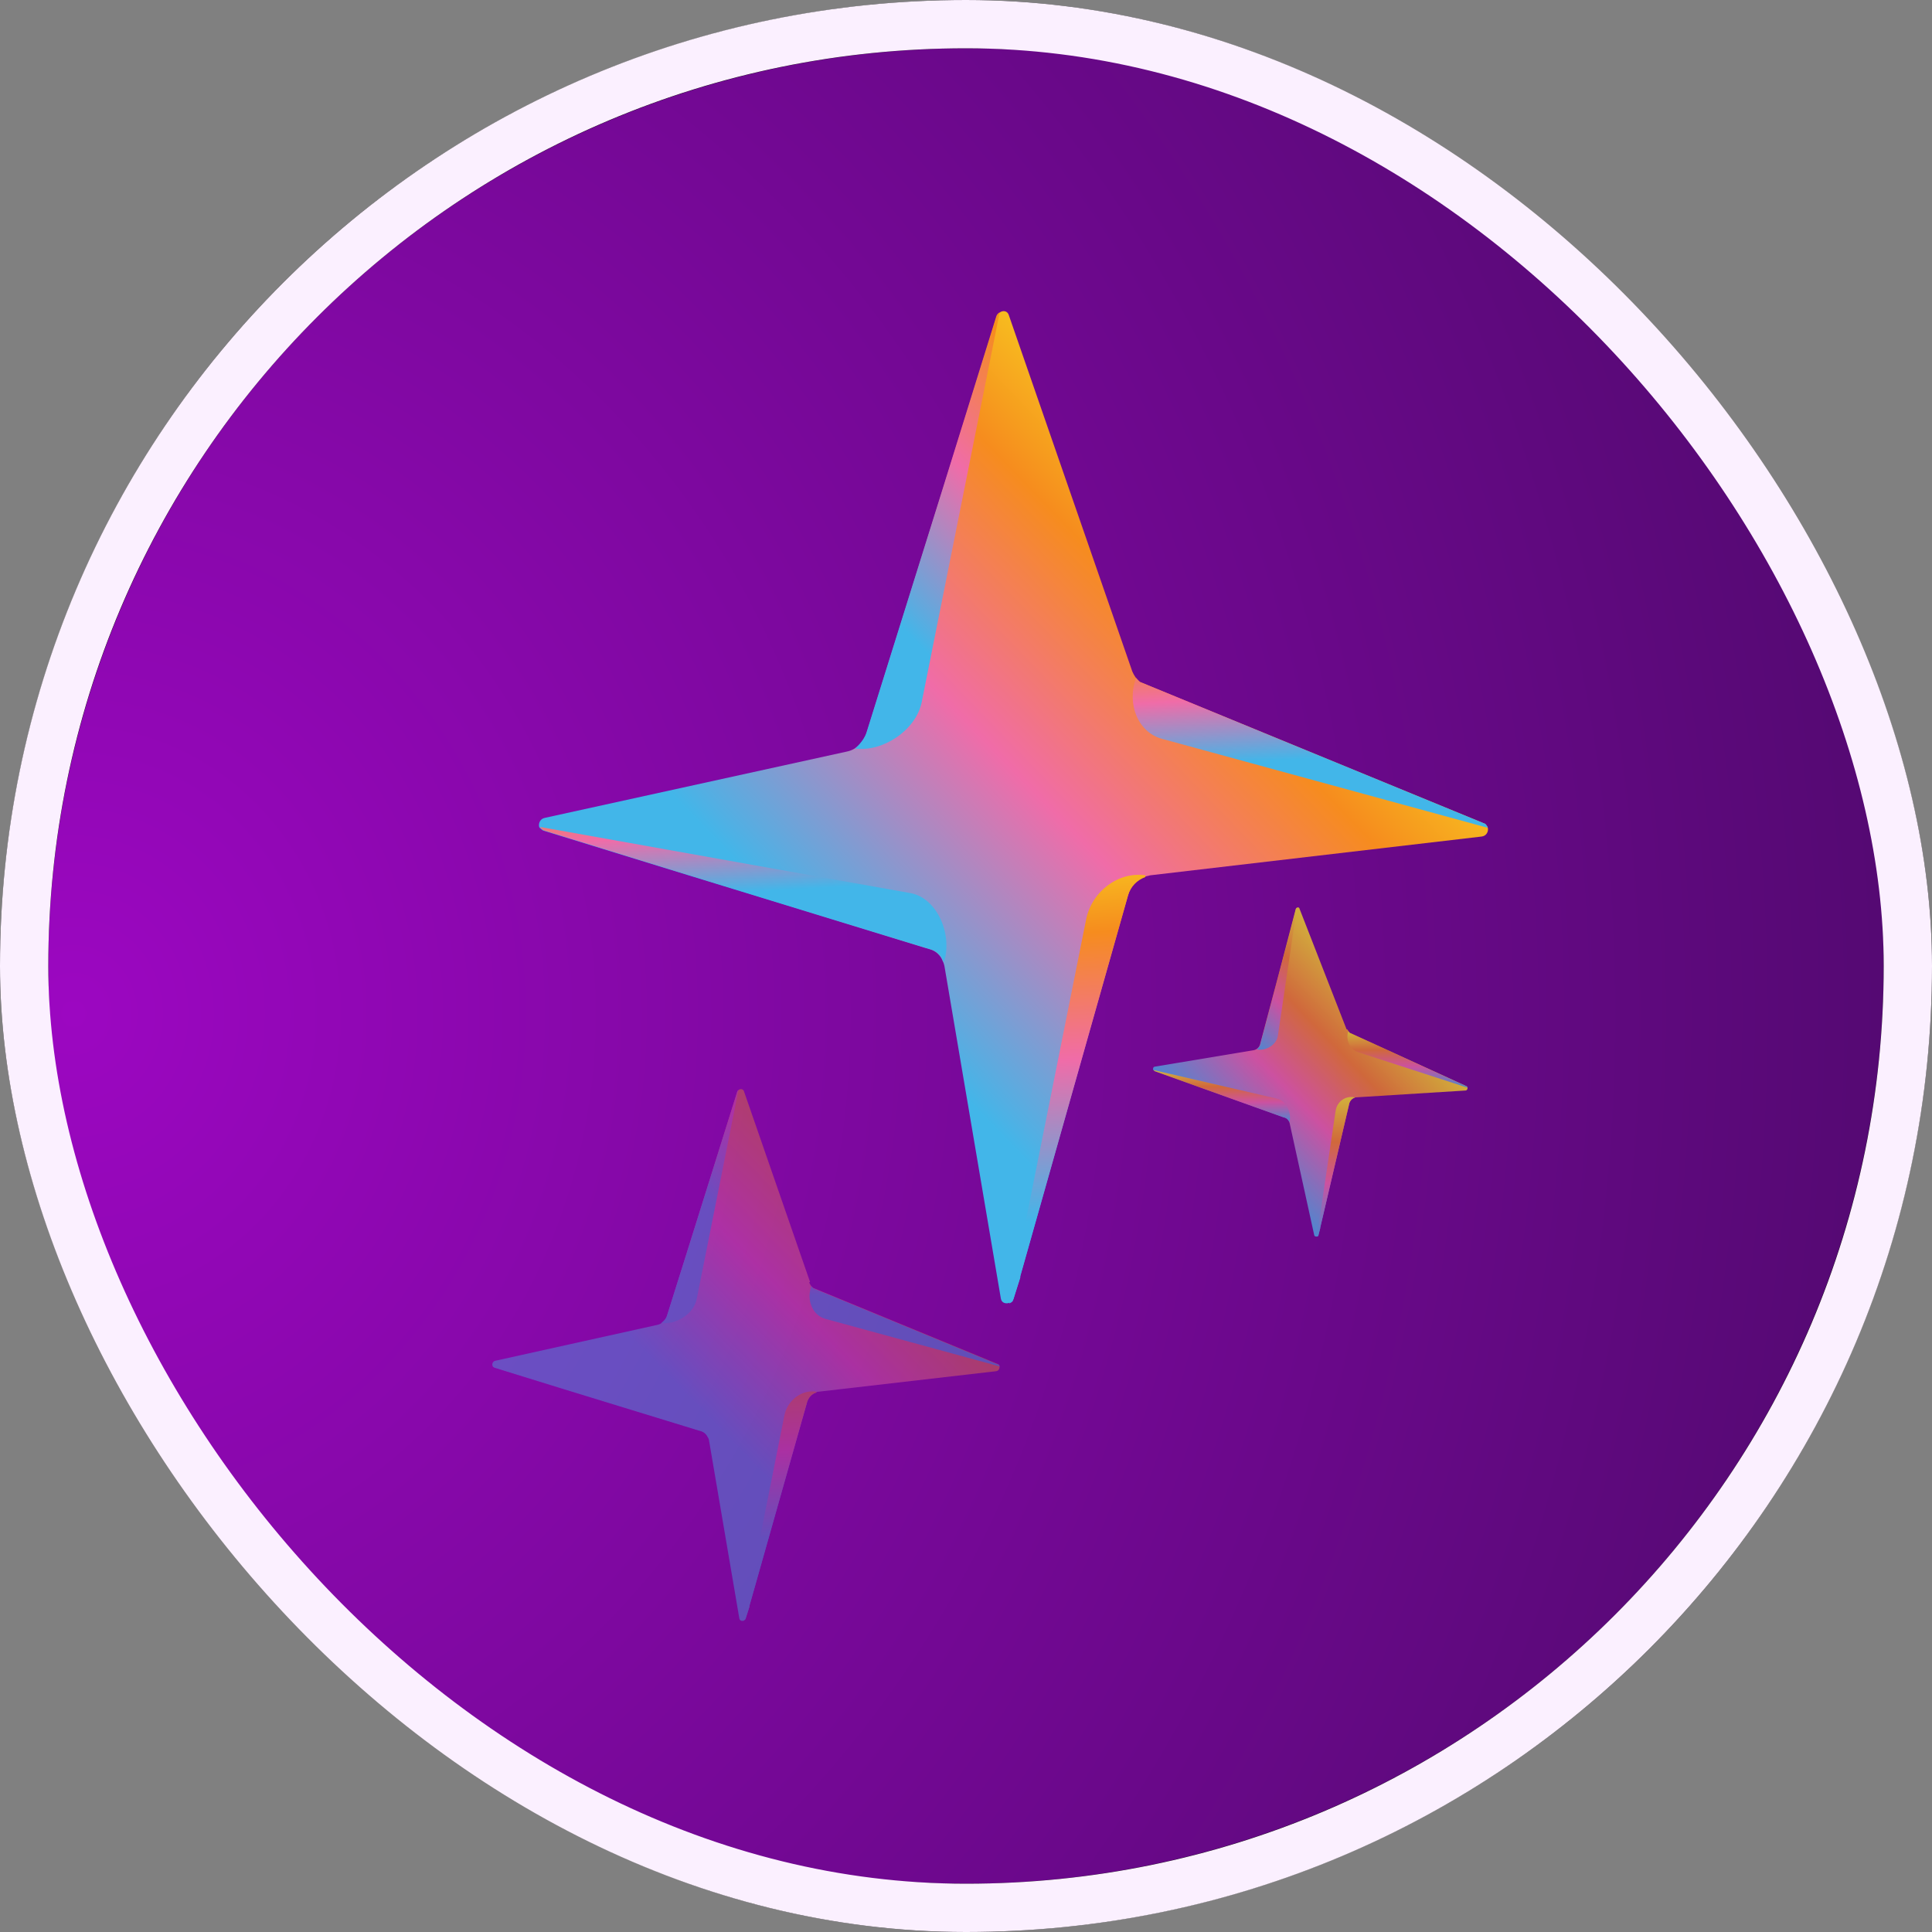 <svg width="40" height="40" viewBox="0 0 40 40" fill="none" xmlns="http://www.w3.org/2000/svg">
<rect x="0" y="0" width="40" height="40" fill="#808080" stroke="none"/>
<g clip-path="url(#clip0_2246_3303)">
<circle cx="20" cy="20" r="19.5" fill="url(#paint0_radial_2246_3303)" stroke="black"/>
<path d="M23.443 13.902C23.478 13.983 23.53 14.065 23.6 14.119L30.752 17.058C30.752 17.058 30.796 17.103 30.804 17.139C30.822 17.221 30.769 17.311 30.673 17.32L23.818 18.122C23.818 18.122 23.74 18.14 23.705 18.149C23.539 18.212 23.408 18.348 23.356 18.528L21.123 26.418V26.445L20.992 26.869C20.992 26.887 20.975 26.914 20.957 26.932C20.94 26.95 20.914 26.968 20.887 26.977C20.818 26.995 20.739 26.977 20.722 26.887L19.553 19.998C19.553 19.998 19.536 19.926 19.518 19.899C19.475 19.782 19.379 19.691 19.257 19.655L19.134 19.619L13.962 18.032L11.241 17.194C11.241 17.194 11.171 17.148 11.163 17.121C11.145 17.049 11.18 16.95 11.285 16.932L17.53 15.561C17.721 15.525 17.878 15.372 17.94 15.183L19.527 10.106L20.635 6.553C20.635 6.553 20.669 6.49 20.696 6.472C20.765 6.418 20.861 6.436 20.887 6.526L23.443 13.902Z" fill="url(#paint1_linear_2246_3303)"/>
<path d="M20.696 6.472L19.082 14.542C18.96 15.128 18.261 15.578 17.703 15.496C17.703 15.496 17.879 15.354 17.94 15.165C18.228 14.245 19.091 11.485 19.527 10.088C19.893 8.906 20.26 7.725 20.626 6.553C20.635 6.517 20.661 6.49 20.687 6.472H20.696Z" fill="url(#paint2_linear_2246_3303)"/>
<path d="M30.752 17.058C30.752 17.058 30.796 17.103 30.804 17.139L24.071 15.3C23.565 15.173 23.321 14.578 23.521 14.037L23.6 14.118L30.752 17.058Z" fill="url(#paint3_linear_2246_3303)"/>
<path d="M23.713 18.122V18.159C23.539 18.222 23.408 18.357 23.356 18.537L21.123 26.427V26.454L20.966 26.942C20.949 26.959 20.922 26.977 20.896 26.987L22.484 19.051C22.597 18.456 23.155 18.041 23.713 18.122Z" fill="url(#paint4_linear_2246_3303)"/>
<path d="M19.536 19.907C19.492 19.781 19.396 19.691 19.274 19.655L19.152 19.619L13.98 18.032L11.259 17.193C11.259 17.193 11.189 17.148 11.18 17.121L18.855 18.492C19.396 18.591 19.727 19.339 19.544 19.916L19.536 19.907Z" fill="url(#paint5_linear_2246_3303)"/>
<g opacity="0.4">
<path d="M16.753 26.55C16.771 26.595 16.797 26.64 16.841 26.667L20.669 28.245C20.669 28.245 20.696 28.272 20.696 28.29C20.696 28.335 20.678 28.38 20.626 28.389L16.954 28.813C16.954 28.813 16.91 28.813 16.893 28.831C16.806 28.858 16.736 28.939 16.71 29.029L15.515 33.25V33.268L15.445 33.493C15.445 33.502 15.436 33.52 15.428 33.529C15.419 33.538 15.402 33.547 15.393 33.556C15.358 33.565 15.314 33.556 15.306 33.502L14.678 29.814C14.678 29.814 14.669 29.778 14.66 29.76C14.634 29.697 14.582 29.652 14.521 29.625L14.46 29.607L11.695 28.759L10.238 28.308C10.238 28.308 10.203 28.29 10.195 28.272C10.186 28.236 10.203 28.182 10.256 28.173L13.596 27.433C13.701 27.415 13.788 27.334 13.814 27.226L14.669 24.503L15.262 22.609C15.262 22.609 15.279 22.573 15.297 22.564C15.332 22.537 15.384 22.546 15.402 22.591L16.771 26.541L16.753 26.55Z" fill="url(#paint6_linear_2246_3303)"/>
<path d="M15.288 22.573L14.425 26.893C14.364 27.208 13.989 27.434 13.692 27.389C13.692 27.389 13.788 27.326 13.814 27.227C13.971 26.73 14.433 25.261 14.669 24.503C14.87 23.872 15.061 23.241 15.262 22.61C15.262 22.591 15.279 22.573 15.297 22.564L15.288 22.573Z" fill="url(#paint7_linear_2246_3303)"/>
<path d="M20.669 28.245C20.669 28.245 20.696 28.272 20.696 28.29L17.093 27.307C16.823 27.235 16.692 26.919 16.797 26.631L16.841 26.676L20.669 28.254V28.245Z" fill="url(#paint8_linear_2246_3303)"/>
<path d="M16.902 28.813V28.831C16.806 28.858 16.736 28.94 16.71 29.03L15.515 33.25V33.268L15.428 33.529C15.419 33.538 15.402 33.547 15.393 33.556L16.239 29.309C16.3 28.994 16.596 28.768 16.893 28.813H16.902Z" fill="url(#paint9_linear_2246_3303)"/>
<path d="M14.66 29.769C14.634 29.706 14.582 29.652 14.521 29.634L14.46 29.616L11.695 28.768L10.238 28.317C10.238 28.317 10.203 28.299 10.194 28.281L14.303 29.012C14.59 29.066 14.765 29.462 14.669 29.769H14.66Z" fill="url(#paint10_linear_2246_3303)"/>
</g>
<g opacity="0.73">
<path d="M27.891 21.308C27.891 21.308 27.925 21.36 27.948 21.384L30.366 22.49C30.366 22.49 30.383 22.507 30.383 22.519C30.389 22.543 30.372 22.578 30.343 22.578L28.084 22.719C28.084 22.719 28.062 22.719 28.045 22.725C27.993 22.743 27.948 22.79 27.936 22.843L27.333 25.419V25.431L27.299 25.572C27.299 25.578 27.299 25.584 27.288 25.59C27.282 25.596 27.276 25.602 27.265 25.602C27.242 25.602 27.214 25.602 27.208 25.566L26.702 23.26C26.702 23.26 26.696 23.237 26.691 23.225C26.674 23.184 26.639 23.154 26.599 23.137L26.56 23.125L24.819 22.502L23.903 22.172C23.903 22.172 23.88 22.154 23.874 22.149C23.869 22.125 23.874 22.09 23.908 22.084L25.957 21.743C26.019 21.731 26.07 21.684 26.087 21.625L26.526 19.972L26.827 18.819C26.827 18.819 26.838 18.802 26.844 18.796C26.867 18.778 26.901 18.784 26.907 18.819L27.88 21.313L27.891 21.308Z" fill="url(#paint11_linear_2246_3303)"/>
<path d="M26.85 18.796L26.457 21.443C26.429 21.637 26.201 21.766 26.019 21.725C26.019 21.725 26.076 21.69 26.093 21.625C26.173 21.325 26.412 20.425 26.531 19.972C26.634 19.59 26.736 19.202 26.833 18.819C26.833 18.808 26.844 18.802 26.85 18.796Z" fill="url(#paint12_linear_2246_3303)"/>
<path d="M30.366 22.49C30.366 22.49 30.383 22.507 30.383 22.519L28.118 21.784C27.948 21.731 27.857 21.531 27.913 21.355L27.942 21.384L30.36 22.49H30.366Z" fill="url(#paint13_linear_2246_3303)"/>
<path d="M28.05 22.714V22.725C27.993 22.743 27.953 22.79 27.936 22.843L27.333 25.419V25.431L27.288 25.59C27.282 25.596 27.276 25.602 27.265 25.602L27.652 23.002C27.68 22.808 27.857 22.678 28.044 22.72L28.05 22.714Z" fill="url(#paint14_linear_2246_3303)"/>
<path d="M26.696 23.231C26.679 23.19 26.645 23.154 26.605 23.142L26.565 23.131L24.824 22.507L23.908 22.178C23.908 22.178 23.885 22.16 23.88 22.154L26.446 22.748C26.628 22.79 26.747 23.043 26.696 23.231Z" fill="url(#paint15_linear_2246_3303)"/>
</g>
</g>
<rect x="0.5" y="0.5" width="39" height="39" rx="19.5" stroke="#FBF0FF"/>
<defs>
<radialGradient id="paint0_radial_2246_3303" cx="0" cy="0" r="1" gradientUnits="userSpaceOnUse" gradientTransform="translate(1.5 21) rotate(-180) scale(37.5 40.778)">
<stop stop-color="#9C07C1"/>
<stop offset="1" stop-color="#550973"/>
</radialGradient>
<linearGradient id="paint1_linear_2246_3303" x1="17.601" y1="20.273" x2="27.9" y2="10.311" gradientUnits="userSpaceOnUse">
<stop stop-color="#42B6E9"/>
<stop offset="0.38" stop-color="#F06CA8"/>
<stop offset="0.68" stop-color="#F68C1E"/>
<stop offset="0.99" stop-color="#F8EC20"/>
</linearGradient>
<linearGradient id="paint2_linear_2246_3303" x1="18.139" y1="12.435" x2="24.158" y2="6.612" gradientUnits="userSpaceOnUse">
<stop stop-color="#42B6E9"/>
<stop offset="0.38" stop-color="#F06CA8"/>
<stop offset="0.68" stop-color="#F68C1E"/>
<stop offset="0.99" stop-color="#F8EC20"/>
</linearGradient>
<linearGradient id="paint3_linear_2246_3303" x1="28.723" y1="15.621" x2="28.535" y2="12.129" gradientUnits="userSpaceOnUse">
<stop stop-color="#42B6E9"/>
<stop offset="0.38" stop-color="#F06CA8"/>
<stop offset="0.68" stop-color="#F68C1E"/>
<stop offset="0.99" stop-color="#F8EC20"/>
</linearGradient>
<linearGradient id="paint4_linear_2246_3303" x1="23.771" y1="25.166" x2="23.31" y2="16.476" gradientUnits="userSpaceOnUse">
<stop stop-color="#42B6E9"/>
<stop offset="0.38" stop-color="#F06CA8"/>
<stop offset="0.68" stop-color="#F68C1E"/>
<stop offset="0.99" stop-color="#F8EC20"/>
</linearGradient>
<linearGradient id="paint5_linear_2246_3303" x1="16.982" y1="18.387" x2="16.807" y2="15.15" gradientUnits="userSpaceOnUse">
<stop stop-color="#42B6E9"/>
<stop offset="0.38" stop-color="#F06CA8"/>
<stop offset="0.68" stop-color="#F68C1E"/>
<stop offset="0.99" stop-color="#F8EC20"/>
</linearGradient>
<linearGradient id="paint6_linear_2246_3303" x1="14.448" y1="29.113" x2="19.958" y2="23.784" gradientUnits="userSpaceOnUse">
<stop stop-color="#42B6E9"/>
<stop offset="0.38" stop-color="#F06CA8"/>
<stop offset="0.68" stop-color="#F68C1E"/>
<stop offset="0.99" stop-color="#F8EC20"/>
</linearGradient>
<linearGradient id="paint7_linear_2246_3303" x1="14.731" y1="24.919" x2="17.956" y2="21.799" gradientUnits="userSpaceOnUse">
<stop stop-color="#42B6E9"/>
<stop offset="0.38" stop-color="#F06CA8"/>
<stop offset="0.68" stop-color="#F68C1E"/>
<stop offset="0.99" stop-color="#F8EC20"/>
</linearGradient>
<linearGradient id="paint8_linear_2246_3303" x1="20.401" y1="26.619" x2="20.3" y2="24.759" gradientUnits="userSpaceOnUse">
<stop stop-color="#42B6E9"/>
<stop offset="0.38" stop-color="#F06CA8"/>
<stop offset="0.68" stop-color="#F68C1E"/>
<stop offset="0.99" stop-color="#F8EC20"/>
</linearGradient>
<linearGradient id="paint9_linear_2246_3303" x1="17.748" y1="31.733" x2="17.505" y2="27.083" gradientUnits="userSpaceOnUse">
<stop stop-color="#42B6E9"/>
<stop offset="0.38" stop-color="#F06CA8"/>
<stop offset="0.68" stop-color="#F68C1E"/>
<stop offset="0.99" stop-color="#F8EC20"/>
</linearGradient>
<linearGradient id="paint10_linear_2246_3303" x1="14.116" y1="28.105" x2="14.023" y2="26.379" gradientUnits="userSpaceOnUse">
<stop stop-color="#42B6E9"/>
<stop offset="0.38" stop-color="#F06CA8"/>
<stop offset="0.68" stop-color="#F68C1E"/>
<stop offset="0.99" stop-color="#F8EC20"/>
</linearGradient>
<linearGradient id="paint11_linear_2246_3303" x1="25.525" y1="23.866" x2="28.764" y2="20.734" gradientUnits="userSpaceOnUse">
<stop stop-color="#42B6E9"/>
<stop offset="0.38" stop-color="#F06CA8"/>
<stop offset="0.68" stop-color="#F68C1E"/>
<stop offset="0.99" stop-color="#F8EC20"/>
</linearGradient>
<linearGradient id="paint12_linear_2246_3303" x1="25.569" y1="21.275" x2="27.465" y2="19.441" gradientUnits="userSpaceOnUse">
<stop stop-color="#42B6E9"/>
<stop offset="0.38" stop-color="#F06CA8"/>
<stop offset="0.68" stop-color="#F68C1E"/>
<stop offset="0.99" stop-color="#F8EC20"/>
</linearGradient>
<linearGradient id="paint13_linear_2246_3303" x1="29.142" y1="22.523" x2="29.137" y2="21.362" gradientUnits="userSpaceOnUse">
<stop stop-color="#42B6E9"/>
<stop offset="0.38" stop-color="#F06CA8"/>
<stop offset="0.68" stop-color="#F68C1E"/>
<stop offset="0.99" stop-color="#F8EC20"/>
</linearGradient>
<linearGradient id="paint14_linear_2246_3303" x1="27.657" y1="25.605" x2="27.657" y2="22.71" gradientUnits="userSpaceOnUse">
<stop stop-color="#42B6E9"/>
<stop offset="0.38" stop-color="#F06CA8"/>
<stop offset="0.68" stop-color="#F68C1E"/>
<stop offset="0.99" stop-color="#F8EC20"/>
</linearGradient>
<linearGradient id="paint15_linear_2246_3303" x1="25.288" y1="23.229" x2="25.288" y2="22.156" gradientUnits="userSpaceOnUse">
<stop stop-color="#42B6E9"/>
<stop offset="0.38" stop-color="#F06CA8"/>
<stop offset="0.68" stop-color="#F68C1E"/>
<stop offset="0.99" stop-color="#F8EC20"/>
</linearGradient>
<clipPath id="clip0_2246_3303">
<rect width="40" height="40" rx="20" fill="white"/>
</clipPath>
</defs>
</svg>
